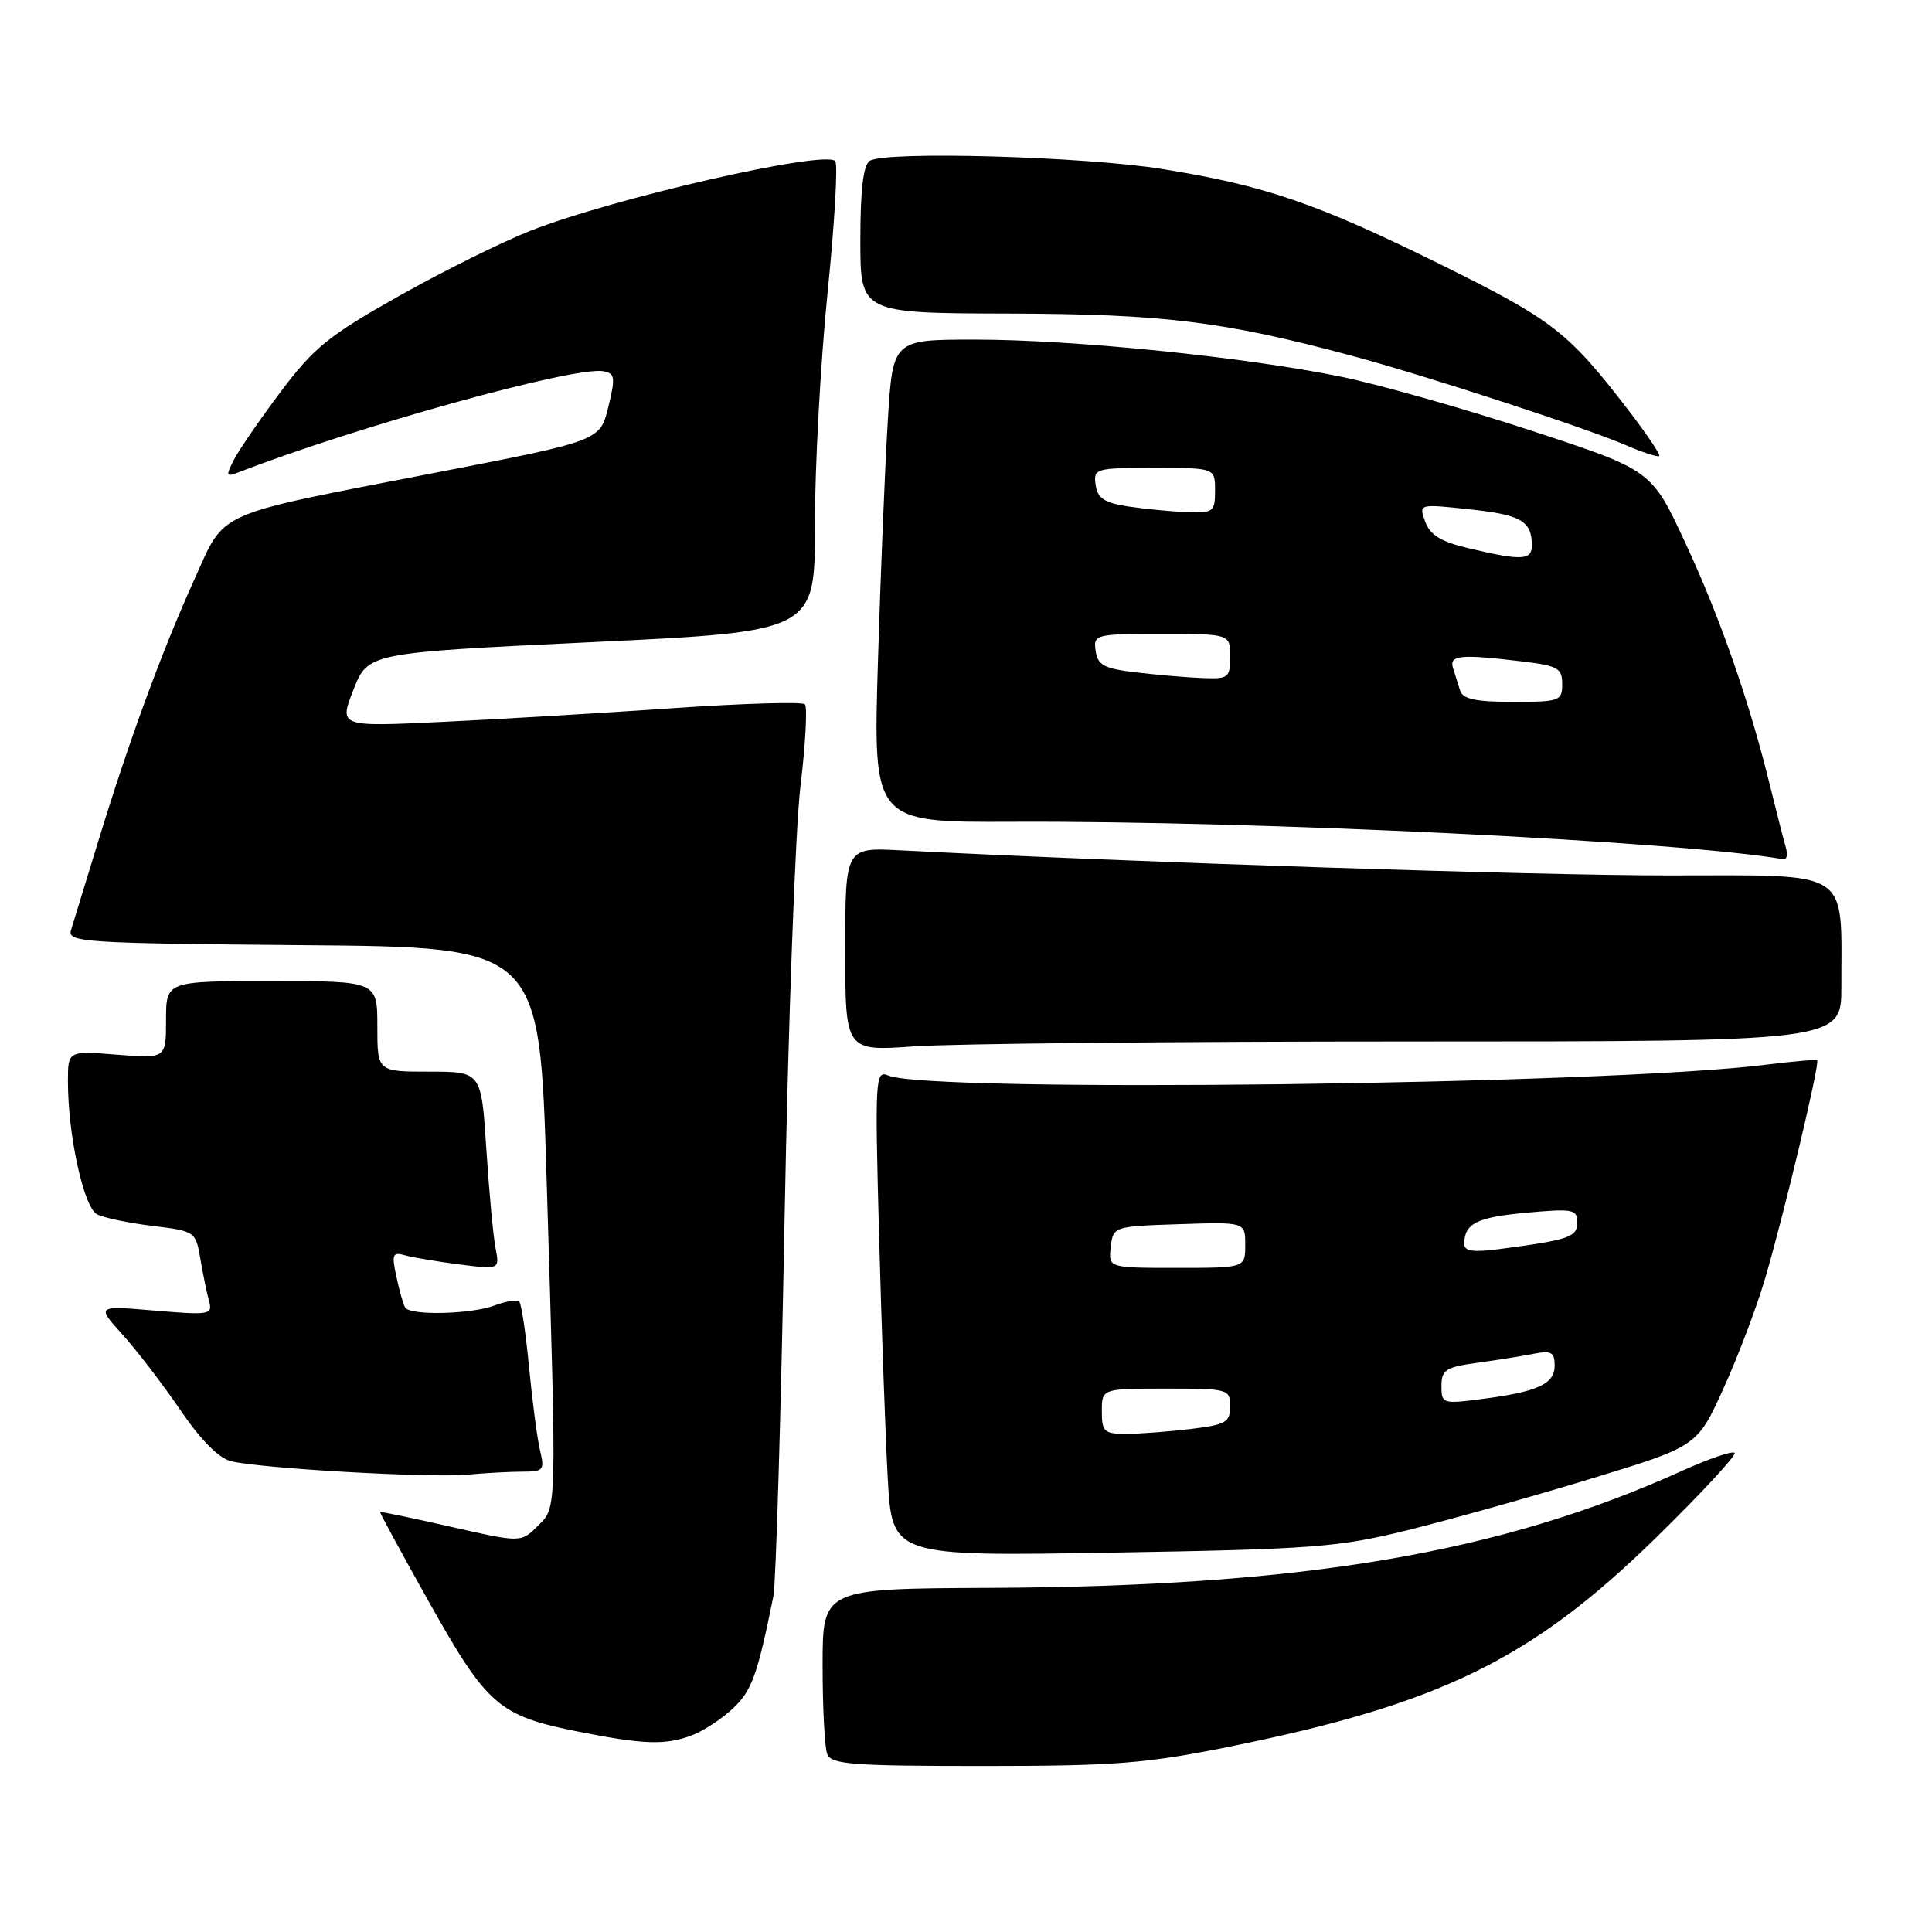 <?xml version="1.0" encoding="UTF-8" standalone="no"?>
<!DOCTYPE svg PUBLIC "-//W3C//DTD SVG 1.1//EN" "http://www.w3.org/Graphics/SVG/1.1/DTD/svg11.dtd" >
<svg xmlns="http://www.w3.org/2000/svg" xmlns:xlink="http://www.w3.org/1999/xlink" version="1.1" viewBox="0 0 256 256">
 <g >
 <path fill="currentColor"
d=" M 162.87 231.45 C 190.87 225.79 202.97 219.86 219.41 203.77 C 225.44 197.87 230.13 192.80 229.84 192.51 C 229.55 192.22 226.43 193.29 222.91 194.88 C 198.75 205.81 172.79 210.20 131.25 210.40 C 109.00 210.50 109.00 210.50 109.00 220.67 C 109.00 226.26 109.27 231.55 109.61 232.42 C 110.13 233.79 112.90 234.00 130.23 234.00 C 147.73 234.00 151.84 233.68 162.87 231.45 Z  M 91.68 229.94 C 93.23 229.35 95.71 227.72 97.18 226.32 C 99.64 223.97 100.37 221.93 102.48 211.50 C 102.81 209.85 103.48 187.35 103.96 161.50 C 104.44 135.65 105.39 109.88 106.06 104.23 C 106.74 98.58 107.00 93.67 106.65 93.32 C 106.30 92.97 98.47 93.20 89.26 93.83 C 80.04 94.47 66.29 95.29 58.71 95.65 C 44.91 96.31 44.91 96.31 46.83 91.40 C 48.76 86.50 48.76 86.50 78.38 85.09 C 108.00 83.68 108.00 83.68 107.98 69.59 C 107.97 61.84 108.73 47.97 109.66 38.76 C 110.59 29.56 111.05 21.72 110.67 21.34 C 109.20 19.87 81.29 26.25 70.28 30.58 C 66.55 32.04 58.72 35.93 52.87 39.22 C 43.61 44.43 41.60 46.05 37.24 51.85 C 34.49 55.51 31.69 59.58 31.01 60.90 C 29.89 63.07 29.95 63.23 31.63 62.58 C 47.18 56.54 76.09 48.52 79.92 49.19 C 81.50 49.47 81.57 49.98 80.60 53.95 C 79.50 58.41 79.50 58.41 57.74 62.63 C 27.96 68.41 29.94 67.53 25.75 76.79 C 21.47 86.23 17.06 98.25 13.01 111.50 C 11.33 117.00 9.71 122.28 9.41 123.24 C 8.91 124.85 10.99 124.99 40.19 125.24 C 71.50 125.50 71.50 125.50 72.42 156.00 C 73.78 201.07 73.82 199.63 71.24 202.21 C 69.03 204.41 69.03 204.41 59.77 202.31 C 54.67 201.15 50.44 200.27 50.37 200.35 C 50.29 200.43 53.27 205.90 56.97 212.50 C 64.58 226.04 66.11 227.36 76.68 229.46 C 85.31 231.17 88.17 231.26 91.68 229.94 Z  M 186.50 202.76 C 192.00 201.40 202.89 198.35 210.69 195.97 C 224.88 191.65 224.88 191.65 228.33 184.07 C 230.23 179.91 232.72 173.35 233.86 169.50 C 236.34 161.12 241.18 140.83 240.78 140.50 C 240.63 140.37 237.57 140.63 234.00 141.08 C 212.99 143.73 123.14 144.84 117.70 142.51 C 115.98 141.78 115.92 142.80 116.48 163.62 C 116.80 175.66 117.32 190.16 117.63 195.86 C 118.21 206.22 118.21 206.22 147.35 205.73 C 174.03 205.28 177.35 205.02 186.50 202.76 Z  M 69.26 195.00 C 72.00 195.00 72.18 194.78 71.57 192.25 C 71.20 190.74 70.55 185.79 70.11 181.25 C 69.68 176.71 69.09 172.76 68.80 172.47 C 68.51 172.18 67.06 172.41 65.57 172.97 C 62.44 174.16 54.33 174.35 53.68 173.25 C 53.43 172.84 52.91 170.99 52.52 169.15 C 51.88 166.20 52.02 165.86 53.65 166.33 C 54.67 166.62 57.91 167.16 60.85 167.54 C 66.21 168.22 66.21 168.22 65.66 165.36 C 65.35 163.79 64.81 157.89 64.44 152.25 C 63.78 142.00 63.78 142.00 56.89 142.00 C 50.00 142.00 50.00 142.00 50.00 136.00 C 50.00 130.00 50.00 130.00 36.00 130.00 C 22.00 130.00 22.00 130.00 22.00 135.14 C 22.00 140.27 22.00 140.27 15.50 139.75 C 9.00 139.23 9.00 139.23 9.00 143.28 C 9.00 150.43 11.09 159.98 12.86 160.90 C 13.76 161.37 17.07 162.06 20.22 162.44 C 25.86 163.13 25.94 163.18 26.55 166.82 C 26.90 168.84 27.41 171.36 27.70 172.41 C 28.20 174.20 27.78 174.28 20.50 173.66 C 12.77 173.01 12.77 173.01 16.24 176.85 C 18.15 178.96 21.59 183.46 23.89 186.83 C 26.55 190.75 28.98 193.21 30.59 193.61 C 34.41 194.57 56.88 195.85 61.89 195.40 C 64.30 195.18 67.62 195.00 69.26 195.00 Z  M 187.15 138.00 C 244.00 138.00 244.00 138.00 243.99 130.75 C 243.96 114.91 245.66 116.00 221.15 116.00 C 203.32 116.00 150.03 114.26 119.25 112.67 C 112.00 112.30 112.00 112.30 112.00 125.80 C 112.00 139.30 112.00 139.30 121.15 138.65 C 126.19 138.29 155.89 138.00 187.15 138.00 Z  M 236.62 112.25 C 236.34 111.29 235.39 107.58 234.51 104.00 C 231.75 92.79 227.93 81.85 223.30 71.90 C 218.84 62.30 218.84 62.30 202.98 57.09 C 194.25 54.22 182.93 51.00 177.81 49.94 C 165.09 47.32 142.32 45.00 129.18 45.00 C 118.30 45.00 118.30 45.00 117.64 55.75 C 117.27 61.66 116.68 76.06 116.33 87.73 C 115.69 108.97 115.69 108.97 134.09 108.89 C 166.56 108.74 222.64 111.47 236.32 113.86 C 236.77 113.94 236.90 113.21 236.62 112.25 Z  M 215.74 54.31 C 207.77 43.96 205.79 42.42 190.96 35.08 C 174.56 26.97 167.64 24.59 154.04 22.40 C 143.72 20.73 117.29 19.99 115.25 21.31 C 114.39 21.86 114.00 25.15 114.00 31.81 C 114.00 41.50 114.00 41.50 133.75 41.55 C 154.14 41.61 162.11 42.58 179.00 47.11 C 188.59 49.67 210.06 56.67 215.39 58.97 C 217.65 59.95 219.66 60.60 219.86 60.43 C 220.05 60.26 218.20 57.51 215.74 54.31 Z  M 146.00 187.00 C 146.00 184.00 146.00 184.00 154.50 184.00 C 162.77 184.00 163.00 184.06 163.00 186.36 C 163.00 188.46 162.42 188.79 157.75 189.35 C 154.86 189.70 151.04 189.99 149.25 189.99 C 146.30 190.00 146.00 189.72 146.00 187.00 Z  M 191.00 183.65 C 191.00 181.52 191.57 181.15 195.75 180.58 C 198.36 180.22 201.74 179.68 203.25 179.38 C 205.55 178.93 206.00 179.19 206.00 180.95 C 206.00 183.40 203.74 184.43 196.25 185.39 C 191.18 186.05 191.00 185.99 191.00 183.65 Z  M 147.18 165.25 C 147.50 162.51 147.53 162.50 156.25 162.21 C 165.00 161.92 165.00 161.92 165.00 164.96 C 165.00 168.00 165.00 168.00 155.93 168.00 C 146.87 168.00 146.87 168.00 147.18 165.25 Z  M 194.02 164.81 C 194.05 162.11 195.68 161.29 202.25 160.69 C 208.41 160.13 209.00 160.24 209.00 161.96 C 209.00 163.92 207.94 164.29 198.75 165.50 C 195.18 165.97 194.00 165.80 194.02 164.81 Z  M 193.47 91.50 C 193.21 90.67 192.79 89.33 192.53 88.50 C 192.00 86.80 193.54 86.66 201.75 87.65 C 206.42 88.21 207.00 88.54 207.00 90.64 C 207.00 92.88 206.67 93.00 200.47 93.00 C 195.54 93.00 193.82 92.63 193.47 91.50 Z  M 150.50 89.09 C 146.29 88.59 145.45 88.14 145.18 86.25 C 144.87 84.06 145.10 84.00 153.93 84.00 C 163.00 84.00 163.00 84.00 163.00 87.00 C 163.00 89.83 162.78 89.99 159.25 89.84 C 157.19 89.76 153.25 89.42 150.50 89.09 Z  M 194.61 72.65 C 190.95 71.79 189.50 70.90 188.85 69.13 C 187.98 66.76 187.98 66.76 194.74 67.49 C 201.54 68.21 202.96 69.03 202.98 72.25 C 203.00 74.25 201.65 74.32 194.61 72.65 Z  M 149.50 67.11 C 146.34 66.63 145.43 66.03 145.18 64.25 C 144.87 62.08 145.13 62.00 152.93 62.00 C 161.00 62.00 161.00 62.00 161.00 65.00 C 161.00 67.83 160.78 67.99 157.25 67.86 C 155.19 67.78 151.70 67.44 149.50 67.11 Z "/>
</g>
</svg>